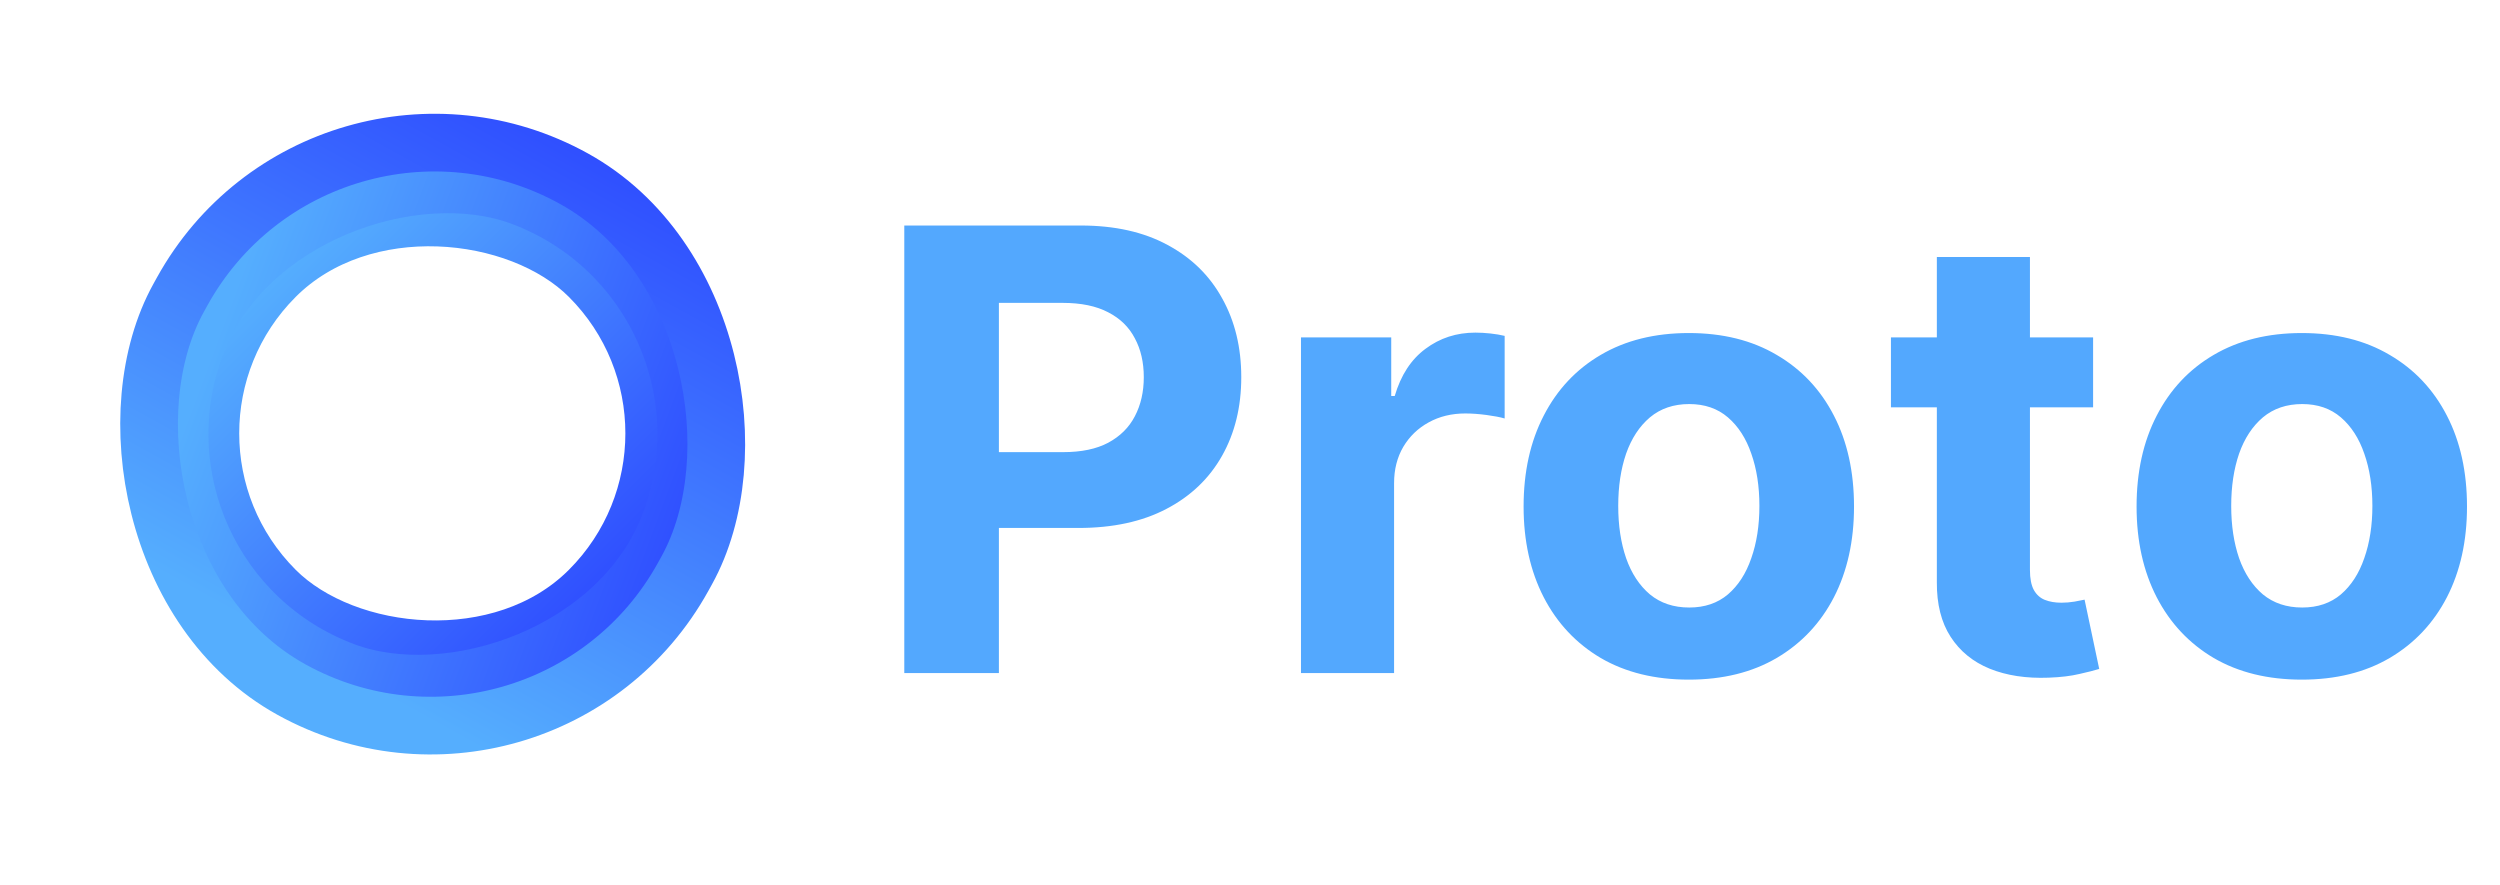 <svg width="130" height="46" viewBox="0 0 130 46" fill="none" xmlns="http://www.w3.org/2000/svg">
<rect x="6.159" y="22.535" width="23.08" height="23.08" rx="11.54" transform="rotate(-45 6.159 22.535)" stroke="url(#paint0_linear_87_48)" stroke-width="3"/>
<rect x="5.574" y="30.313" width="26.34" height="26.34" rx="13.17" transform="rotate(-69.57 5.574 30.313)" stroke="url(#paint1_linear_87_48)" stroke-width="3"/>
<rect x="28.277" y="43.11" width="29.979" height="30.358" rx="14.99" transform="rotate(-151.073 28.277 43.11)" stroke="url(#paint2_linear_87_48)" stroke-width="3"/>
<path d="M47.023 35V11.727H56.205C57.97 11.727 59.474 12.064 60.716 12.739C61.958 13.405 62.905 14.333 63.557 15.523C64.216 16.704 64.546 18.068 64.546 19.614C64.546 21.159 64.212 22.523 63.545 23.704C62.879 24.886 61.913 25.807 60.648 26.466C59.39 27.125 57.867 27.454 56.08 27.454H50.227V23.511H55.284C56.231 23.511 57.011 23.349 57.625 23.023C58.246 22.689 58.708 22.231 59.011 21.648C59.322 21.057 59.477 20.379 59.477 19.614C59.477 18.841 59.322 18.167 59.011 17.591C58.708 17.008 58.246 16.557 57.625 16.239C57.004 15.913 56.216 15.75 55.261 15.75H51.943V35H47.023ZM67.651 35V17.546H72.344V20.591H72.526C72.844 19.508 73.378 18.689 74.128 18.136C74.878 17.576 75.742 17.296 76.719 17.296C76.961 17.296 77.222 17.311 77.503 17.341C77.783 17.371 78.029 17.413 78.242 17.466V21.761C78.014 21.693 77.7 21.633 77.298 21.579C76.897 21.526 76.529 21.5 76.196 21.5C75.484 21.5 74.847 21.655 74.287 21.966C73.734 22.269 73.294 22.693 72.969 23.239C72.651 23.784 72.492 24.413 72.492 25.125V35H67.651ZM87.818 35.341C86.053 35.341 84.526 34.966 83.239 34.216C81.958 33.458 80.97 32.405 80.273 31.057C79.576 29.701 79.227 28.129 79.227 26.341C79.227 24.538 79.576 22.962 80.273 21.614C80.97 20.258 81.958 19.204 83.239 18.454C84.526 17.697 86.053 17.318 87.818 17.318C89.583 17.318 91.106 17.697 92.386 18.454C93.674 19.204 94.667 20.258 95.364 21.614C96.061 22.962 96.409 24.538 96.409 26.341C96.409 28.129 96.061 29.701 95.364 31.057C94.667 32.405 93.674 33.458 92.386 34.216C91.106 34.966 89.583 35.341 87.818 35.341ZM87.841 31.591C88.644 31.591 89.314 31.364 89.852 30.909C90.39 30.447 90.796 29.818 91.068 29.023C91.349 28.227 91.489 27.322 91.489 26.307C91.489 25.292 91.349 24.386 91.068 23.591C90.796 22.796 90.39 22.167 89.852 21.704C89.314 21.242 88.644 21.011 87.841 21.011C87.03 21.011 86.349 21.242 85.796 21.704C85.25 22.167 84.837 22.796 84.557 23.591C84.284 24.386 84.148 25.292 84.148 26.307C84.148 27.322 84.284 28.227 84.557 29.023C84.837 29.818 85.25 30.447 85.796 30.909C86.349 31.364 87.03 31.591 87.841 31.591ZM108.841 17.546V21.182H98.329V17.546H108.841ZM100.716 13.364H105.557V29.636C105.557 30.083 105.625 30.432 105.761 30.682C105.898 30.924 106.087 31.095 106.33 31.193C106.58 31.292 106.867 31.341 107.193 31.341C107.42 31.341 107.648 31.322 107.875 31.284C108.102 31.239 108.277 31.204 108.398 31.182L109.159 34.784C108.917 34.86 108.576 34.947 108.136 35.045C107.697 35.151 107.163 35.216 106.534 35.239C105.367 35.284 104.345 35.129 103.466 34.773C102.595 34.417 101.917 33.864 101.432 33.114C100.947 32.364 100.708 31.417 100.716 30.273V13.364ZM119.693 35.341C117.928 35.341 116.402 34.966 115.114 34.216C113.833 33.458 112.845 32.405 112.148 31.057C111.451 29.701 111.102 28.129 111.102 26.341C111.102 24.538 111.451 22.962 112.148 21.614C112.845 20.258 113.833 19.204 115.114 18.454C116.402 17.697 117.928 17.318 119.693 17.318C121.458 17.318 122.981 17.697 124.261 18.454C125.549 19.204 126.542 20.258 127.239 21.614C127.936 22.962 128.284 24.538 128.284 26.341C128.284 28.129 127.936 29.701 127.239 31.057C126.542 32.405 125.549 33.458 124.261 34.216C122.981 34.966 121.458 35.341 119.693 35.341ZM119.716 31.591C120.519 31.591 121.189 31.364 121.727 30.909C122.265 30.447 122.67 29.818 122.943 29.023C123.223 28.227 123.364 27.322 123.364 26.307C123.364 25.292 123.223 24.386 122.943 23.591C122.67 22.796 122.265 22.167 121.727 21.704C121.189 21.242 120.519 21.011 119.716 21.011C118.905 21.011 118.223 21.242 117.67 21.704C117.125 22.167 116.712 22.796 116.432 23.591C116.159 24.386 116.023 25.292 116.023 26.307C116.023 27.322 116.159 28.227 116.432 29.023C116.712 29.818 117.125 30.447 117.67 30.909C118.223 31.364 118.905 31.591 119.716 31.591Z" fill="#53A8FE"/>
<defs>
<linearGradient id="paint0_linear_87_48" x1="17.078" y1="22.535" x2="17.078" y2="48.615" gradientUnits="userSpaceOnUse">
<stop stop-color="#55AEFE"/>
<stop offset="1" stop-color="#2B44FF"/>
</linearGradient>
<linearGradient id="paint1_linear_87_48" x1="18.315" y1="31.195" x2="18.315" y2="60.535" gradientUnits="userSpaceOnUse">
<stop stop-color="#55AEFE"/>
<stop offset="1" stop-color="#2B44FF"/>
</linearGradient>
<linearGradient id="paint2_linear_87_48" x1="45.354" y1="45.148" x2="45.354" y2="78.507" gradientUnits="userSpaceOnUse">
<stop stop-color="#55AEFE"/>
<stop offset="1" stop-color="#2B44FF"/>
</linearGradient>
</defs>
</svg>
